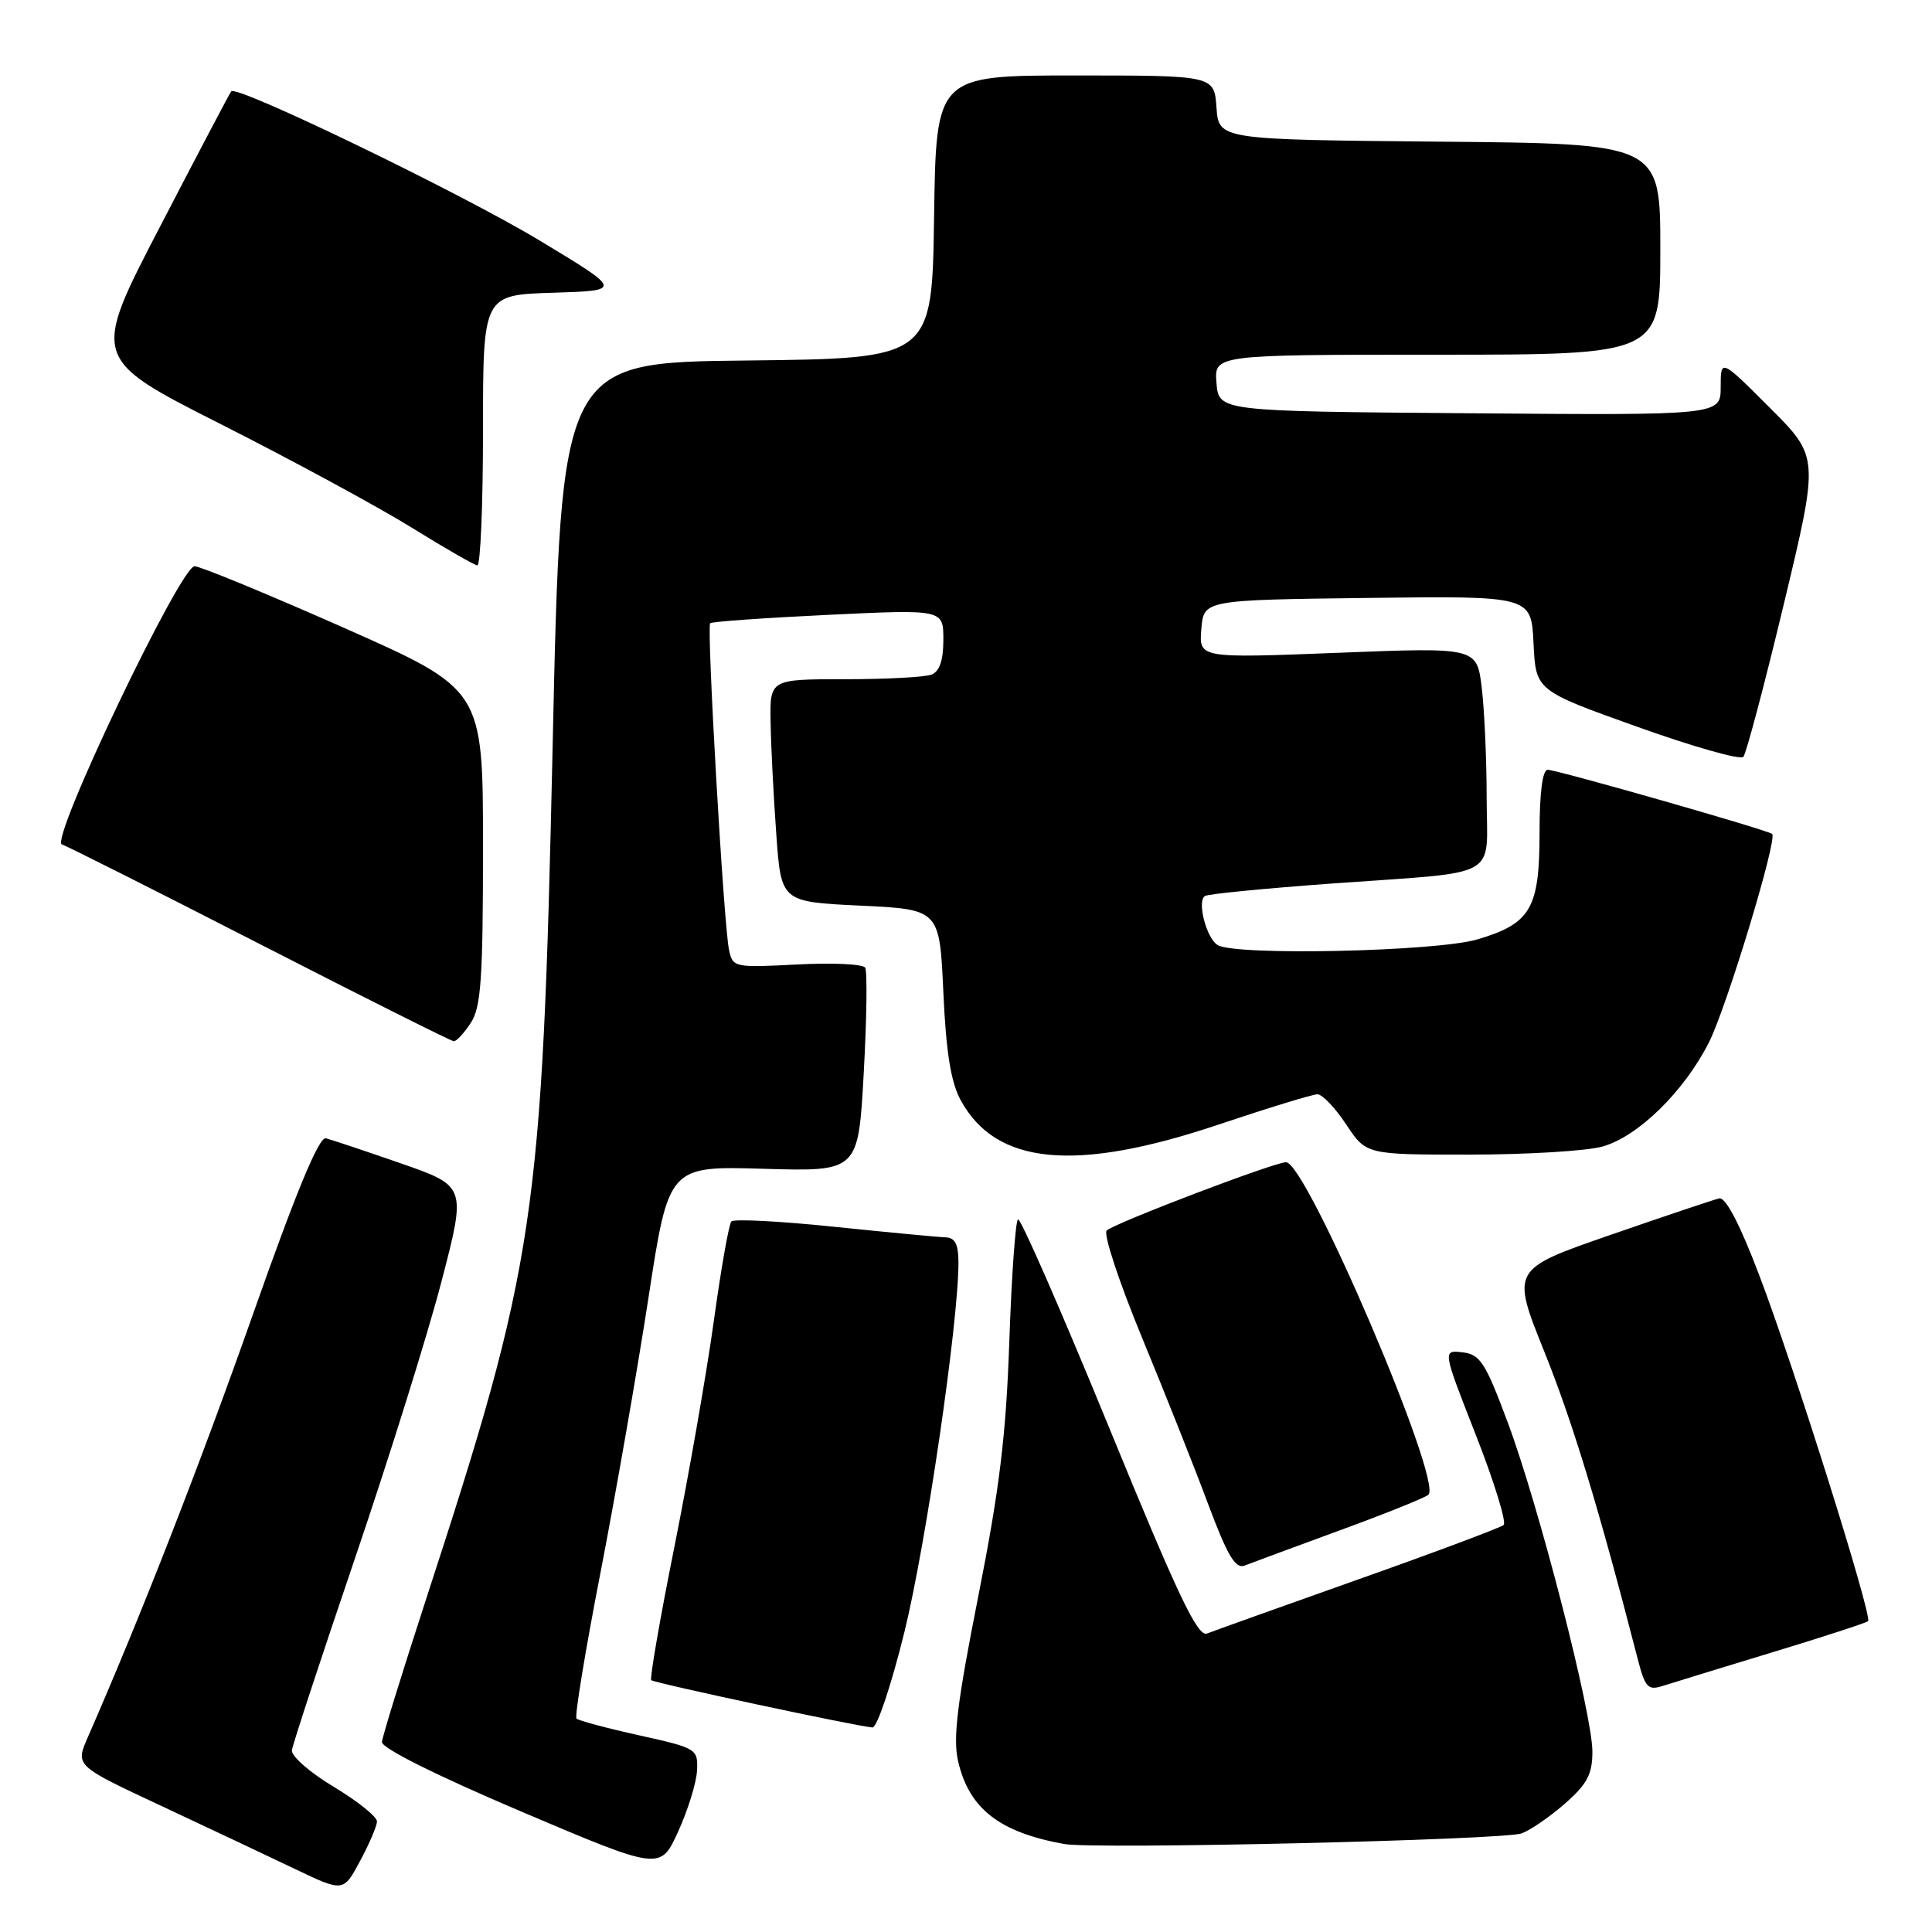 <?xml version="1.0" encoding="UTF-8" standalone="no"?>
<!DOCTYPE svg PUBLIC "-//W3C//DTD SVG 1.1//EN" "http://www.w3.org/Graphics/SVG/1.1/DTD/svg11.dtd" >
<svg xmlns="http://www.w3.org/2000/svg" xmlns:xlink="http://www.w3.org/1999/xlink" version="1.1" viewBox="0 0 256 256">
 <g >
 <path fill="currentColor"
d=" M 49.95 241.36 C 49.98 240.74 47.41 238.68 44.25 236.78 C 41.09 234.89 38.58 232.70 38.68 231.92 C 38.78 231.14 42.54 219.70 47.03 206.50 C 51.52 193.30 56.68 176.80 58.49 169.84 C 61.79 157.18 61.79 157.18 53.14 154.16 C 48.39 152.51 43.90 151.01 43.18 150.83 C 42.27 150.60 39.26 157.86 33.57 174.00 C 26.55 193.93 18.61 214.27 11.62 230.23 C 9.99 233.97 9.99 233.97 21.24 239.23 C 27.43 242.13 35.42 245.89 39.00 247.61 C 45.50 250.72 45.50 250.72 47.70 246.61 C 48.92 244.35 49.93 241.99 49.95 241.36 Z  M 92.36 234.59 C 92.50 231.74 92.31 231.63 84.69 229.94 C 80.39 228.99 76.66 227.99 76.39 227.72 C 76.12 227.46 77.55 218.75 79.57 208.37 C 81.58 197.99 84.44 181.62 85.92 172.00 C 88.60 154.50 88.60 154.50 101.17 154.87 C 113.73 155.24 113.73 155.24 114.45 142.17 C 114.85 134.98 114.93 128.70 114.64 128.22 C 114.34 127.74 110.28 127.55 105.60 127.80 C 97.30 128.23 97.09 128.19 96.60 125.87 C 95.89 122.54 93.62 83.05 94.10 82.58 C 94.32 82.37 101.36 81.87 109.75 81.47 C 125.00 80.74 125.00 80.74 125.00 84.76 C 125.00 87.51 124.50 88.98 123.42 89.39 C 122.55 89.73 117.37 90.00 111.92 90.00 C 102.00 90.00 102.00 90.00 102.11 95.75 C 102.16 98.91 102.50 105.55 102.86 110.50 C 103.50 119.50 103.50 119.50 114.00 120.00 C 124.50 120.50 124.50 120.50 125.00 131.50 C 125.36 139.46 126.00 143.41 127.30 145.79 C 131.99 154.39 142.51 155.38 161.50 149.00 C 168.05 146.80 173.93 145.00 174.57 145.00 C 175.21 145.00 176.93 146.80 178.38 149.00 C 181.03 153.00 181.03 153.00 194.76 152.99 C 202.32 152.99 210.22 152.51 212.31 151.93 C 217.03 150.62 223.12 144.67 226.44 138.13 C 228.77 133.52 235.55 111.20 234.82 110.50 C 234.32 110.01 206.29 102.00 205.08 102.00 C 204.39 102.00 204.00 105.03 204.00 110.28 C 204.00 120.39 202.85 122.37 195.78 124.47 C 190.34 126.09 163.60 126.67 161.33 125.22 C 159.83 124.27 158.58 119.37 159.67 118.72 C 160.13 118.45 167.70 117.71 176.50 117.07 C 199.24 115.43 197.00 116.66 196.99 105.73 C 196.99 100.65 196.69 94.09 196.34 91.13 C 195.69 85.77 195.69 85.77 177.28 86.50 C 158.87 87.22 158.87 87.22 159.18 83.36 C 159.50 79.50 159.50 79.50 181.20 79.23 C 202.90 78.96 202.90 78.96 203.20 85.23 C 203.50 91.50 203.50 91.50 216.91 96.29 C 224.28 98.93 230.62 100.73 231.00 100.29 C 231.38 99.86 233.80 90.74 236.37 80.03 C 241.04 60.56 241.04 60.56 234.52 54.04 C 228.00 47.52 228.00 47.52 228.00 51.27 C 228.00 55.03 228.00 55.03 194.75 54.76 C 161.50 54.50 161.50 54.50 161.19 50.75 C 160.88 47.00 160.88 47.00 190.44 47.00 C 220.00 47.00 220.00 47.00 220.00 33.02 C 220.00 19.03 220.00 19.03 190.75 18.77 C 161.50 18.50 161.50 18.50 161.19 14.25 C 160.89 10.00 160.89 10.00 142.46 10.00 C 124.04 10.00 124.04 10.00 123.77 28.75 C 123.50 47.50 123.50 47.50 98.92 47.77 C 74.34 48.03 74.34 48.03 73.23 98.77 C 71.84 161.70 71.02 167.25 56.35 212.23 C 53.26 221.73 50.67 230.09 50.61 230.82 C 50.54 231.62 57.78 235.24 69.00 240.01 C 87.50 247.87 87.50 247.87 89.86 242.69 C 91.16 239.83 92.29 236.19 92.36 234.59 Z  M 201.64 242.93 C 202.82 242.49 205.40 240.71 207.39 238.96 C 210.31 236.40 211.00 235.09 211.00 232.10 C 211.00 227.10 203.93 199.60 199.79 188.50 C 196.82 180.53 196.13 179.46 193.79 179.19 C 191.14 178.88 191.14 178.88 195.56 190.15 C 197.99 196.35 199.64 201.71 199.24 202.07 C 198.83 202.42 190.18 205.67 180.00 209.27 C 169.82 212.88 160.80 216.11 159.94 216.45 C 158.70 216.94 156.12 211.52 146.95 189.13 C 140.65 173.76 135.23 161.36 134.89 161.57 C 134.56 161.77 134.04 169.04 133.74 177.72 C 133.31 190.20 132.45 197.26 129.63 211.50 C 126.84 225.58 126.25 230.34 126.95 233.35 C 128.40 239.65 132.40 242.78 141.00 244.34 C 145.00 245.07 199.28 243.81 201.64 242.93 Z  M 119.84 216.25 C 122.71 204.58 127.00 175.26 127.00 167.31 C 127.00 164.84 126.55 163.99 125.25 163.95 C 124.29 163.92 117.65 163.29 110.50 162.55 C 103.35 161.81 97.23 161.49 96.91 161.85 C 96.58 162.21 95.54 168.12 94.59 175.00 C 93.64 181.88 91.29 195.31 89.38 204.87 C 87.46 214.42 86.08 222.41 86.29 222.63 C 86.66 223.00 113.24 228.69 115.60 228.90 C 116.21 228.96 118.11 223.26 119.84 216.25 Z  M 234.81 218.95 C 241.58 216.90 247.30 215.03 247.53 214.81 C 248.13 214.20 237.72 181.08 233.12 169.00 C 230.56 162.25 228.66 158.61 227.81 158.79 C 227.09 158.96 220.59 161.14 213.37 163.64 C 200.24 168.19 200.24 168.19 204.65 179.15 C 208.41 188.52 211.87 199.89 217.00 219.80 C 217.98 223.60 218.36 224.02 220.30 223.40 C 221.51 223.01 228.04 221.01 234.81 218.95 Z  M 177.50 202.79 C 183.55 200.58 188.85 198.45 189.27 198.06 C 191.21 196.28 173.11 154.00 170.41 154.00 C 168.86 154.00 147.80 162.02 146.64 163.05 C 146.17 163.47 148.26 169.82 151.29 177.16 C 154.32 184.50 158.28 194.45 160.08 199.29 C 162.66 206.18 163.71 207.94 164.94 207.44 C 165.80 207.10 171.45 205.01 177.50 202.79 Z  M 62.38 135.54 C 63.74 133.47 64.00 129.73 64.00 112.21 C 64.00 91.35 64.00 91.35 45.53 83.17 C 35.38 78.68 26.49 75.02 25.78 75.03 C 23.87 75.09 6.56 111.36 8.20 111.89 C 8.91 112.12 20.75 118.08 34.50 125.13 C 48.25 132.18 59.79 137.96 60.13 137.97 C 60.48 137.99 61.50 136.89 62.38 135.54 Z  M 64.00 57.04 C 64.00 39.08 64.00 39.08 73.25 38.79 C 82.50 38.50 82.50 38.50 71.50 31.87 C 61.17 25.63 31.37 11.22 30.64 12.10 C 30.45 12.32 26.21 20.38 21.21 30.02 C 12.11 47.53 12.11 47.53 29.31 56.23 C 38.76 61.01 50.10 67.16 54.50 69.88 C 58.90 72.61 62.84 74.87 63.25 74.92 C 63.66 74.96 64.00 66.92 64.00 57.04 Z "/>
</g>
</svg>
